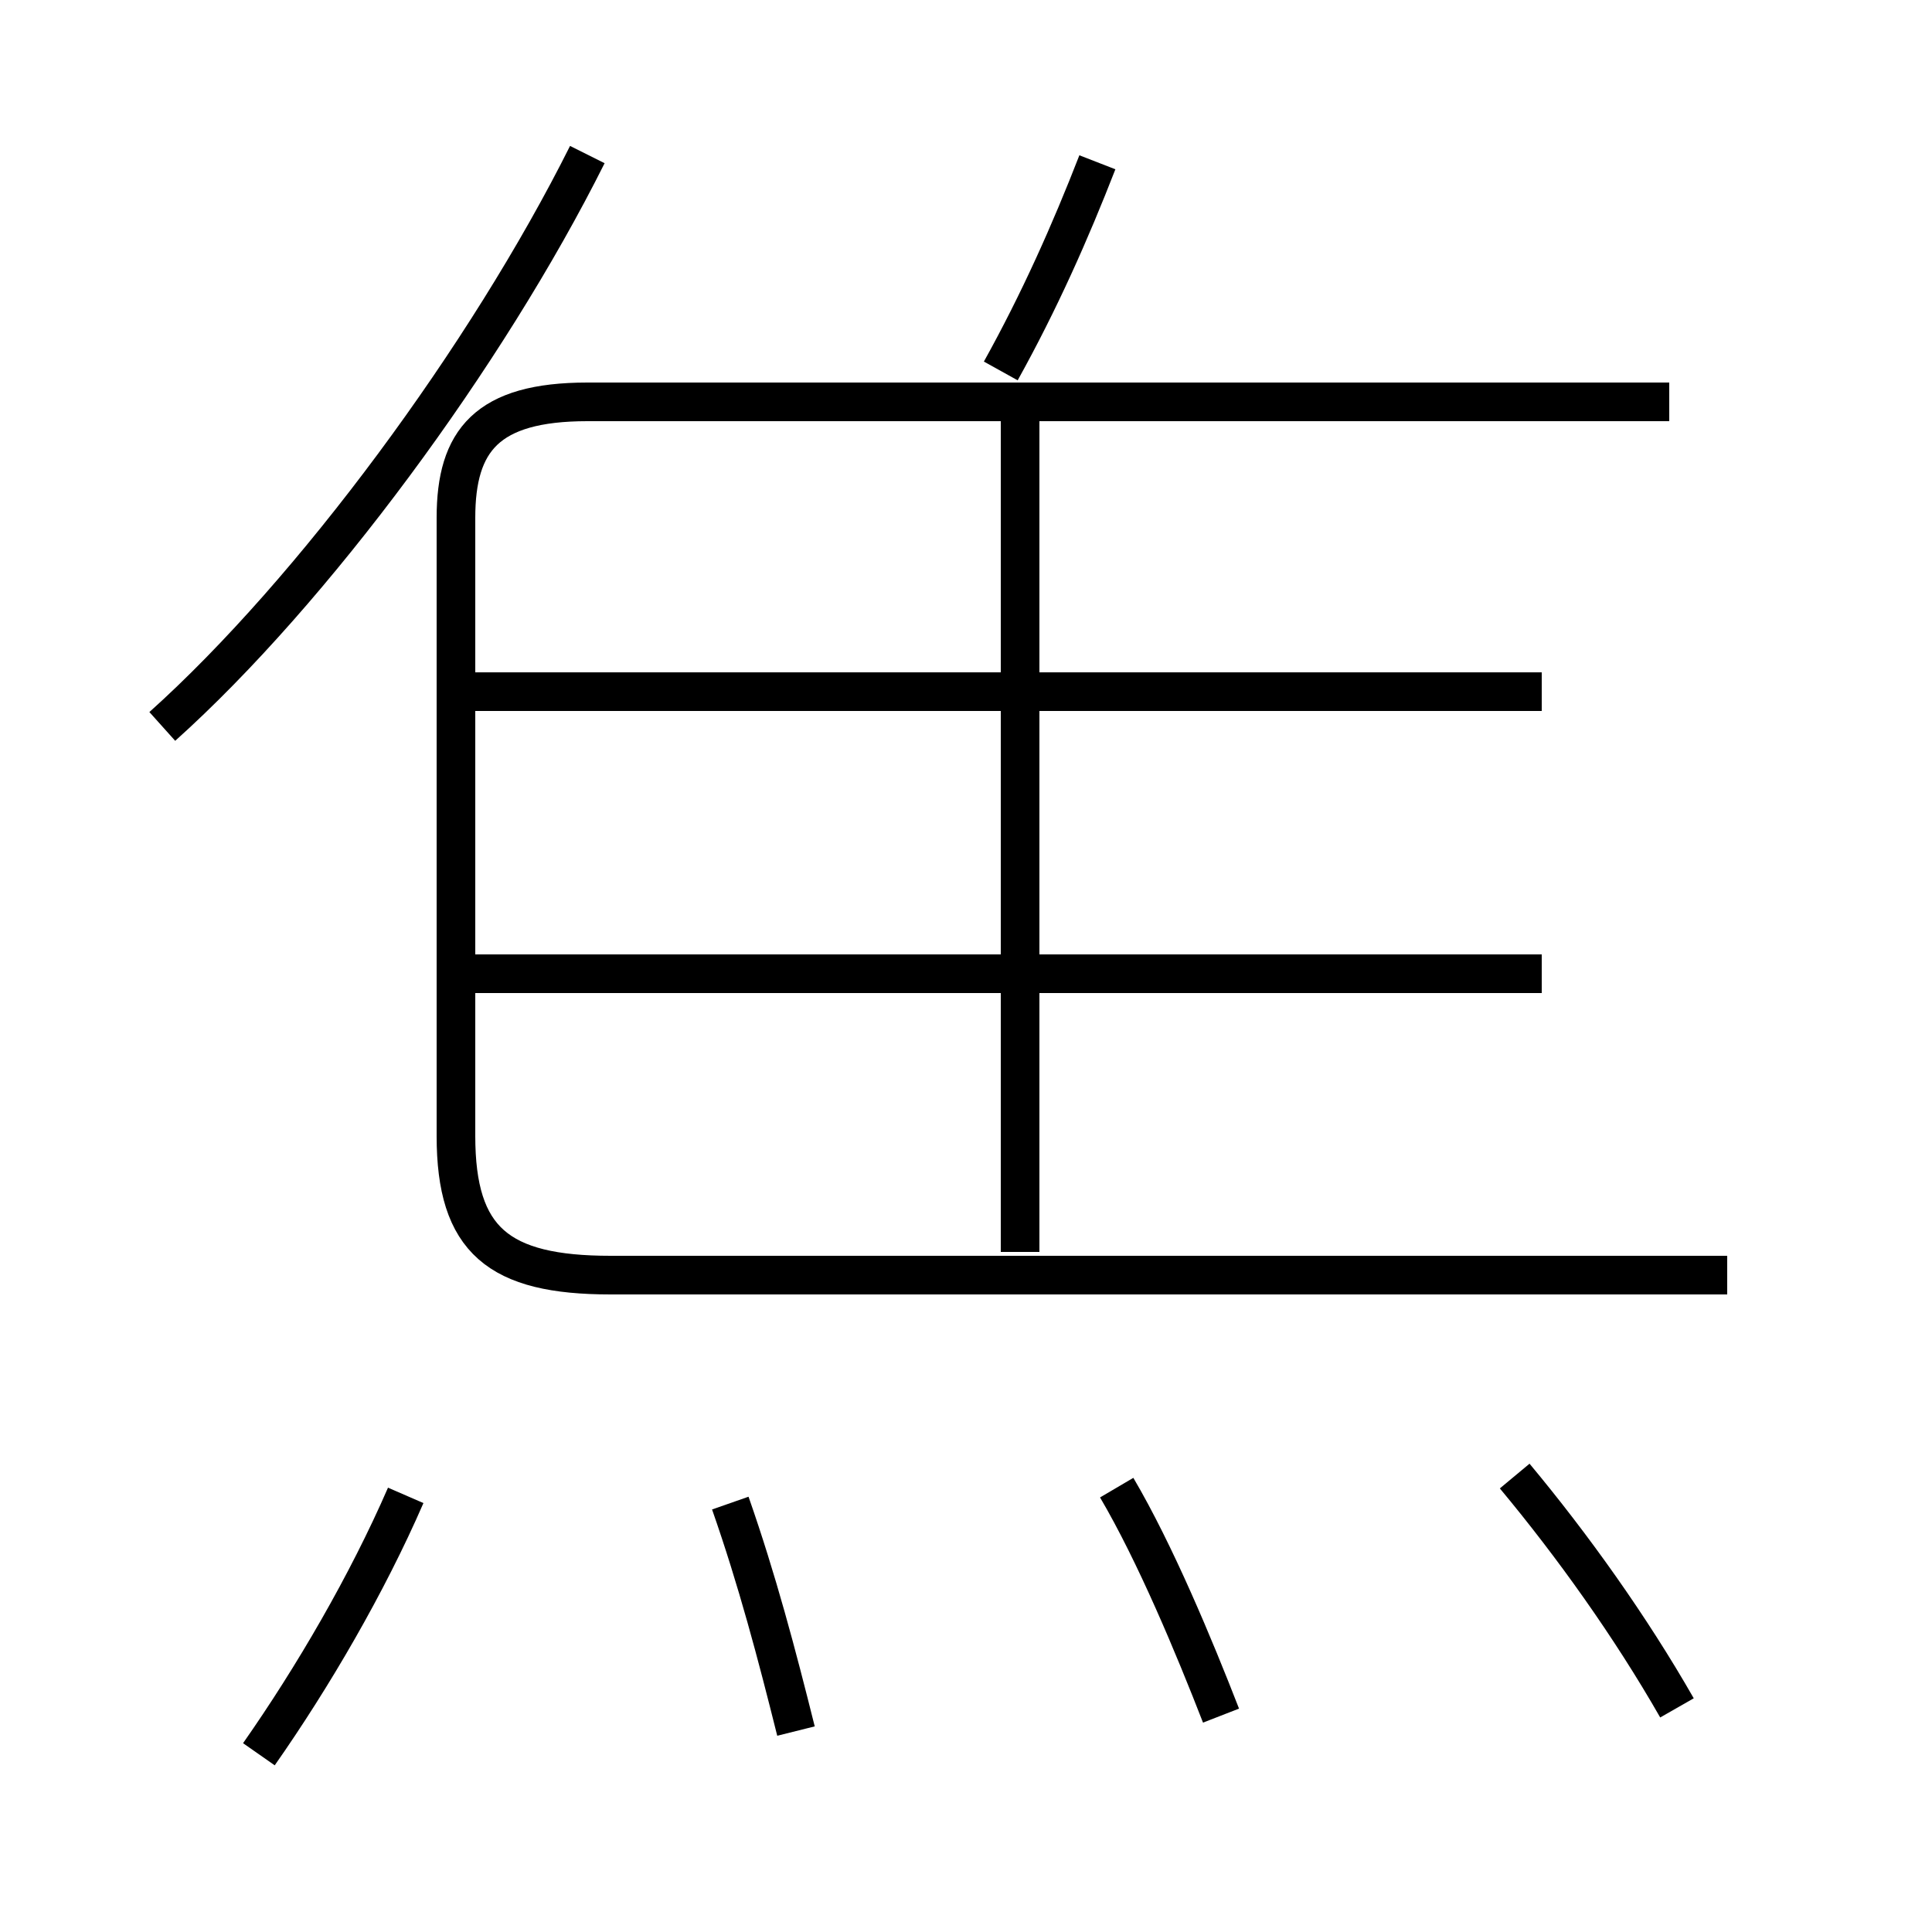 <?xml version='1.0' encoding='utf8'?>
<svg viewBox="0.0 -6.0 50.0 50.0" version="1.1" xmlns="http://www.w3.org/2000/svg">
<rect x="0.0" y="-6.0" width="50.0" height="50.0" fill="#808080" stroke="none"/>
<rect x="-1000" y="-1000" width="2000" height="2000" stroke="white" fill="white"/>
<g style="fill:white;stroke:#000000;  stroke-width:1">
<path d="M 44.7 -11.0 L 15.8 -11.0 C 12.9 -11.0 11.8 -11.9 11.8 -14.6 L 11.8 -30.6 C 11.8 -32.6 12.6 -33.6 15.2 -33.6 L 43.2 -33.6 M 6.7 1.4 C 8.1 -0.6 9.5 -3.0 10.5 -5.3 M 20.6 0.8 C 20.1 -1.2 19.6 -3.1 18.9 -5.1 M 31.6 0.4 C 30.9 -1.4 29.9 -3.8 28.9 -5.5 M 4.2 -25.2 C 8.1 -28.7 12.6 -34.8 15.2 -40.0 M 43.4 0.2 C 42.2 -1.9 40.7 -4.0 39.2 -5.8 M 39.9 -18.8 L 11.9 -18.8 M 26.4 -11.6 L 26.4 -33.1 M 39.9 -26.1 L 11.9 -26.1 M 25.9 -34.4 C 26.9 -36.2 27.7 -38.0 28.4 -39.8" transform="translate(0.0 38.0)" />
</g>
</svg>